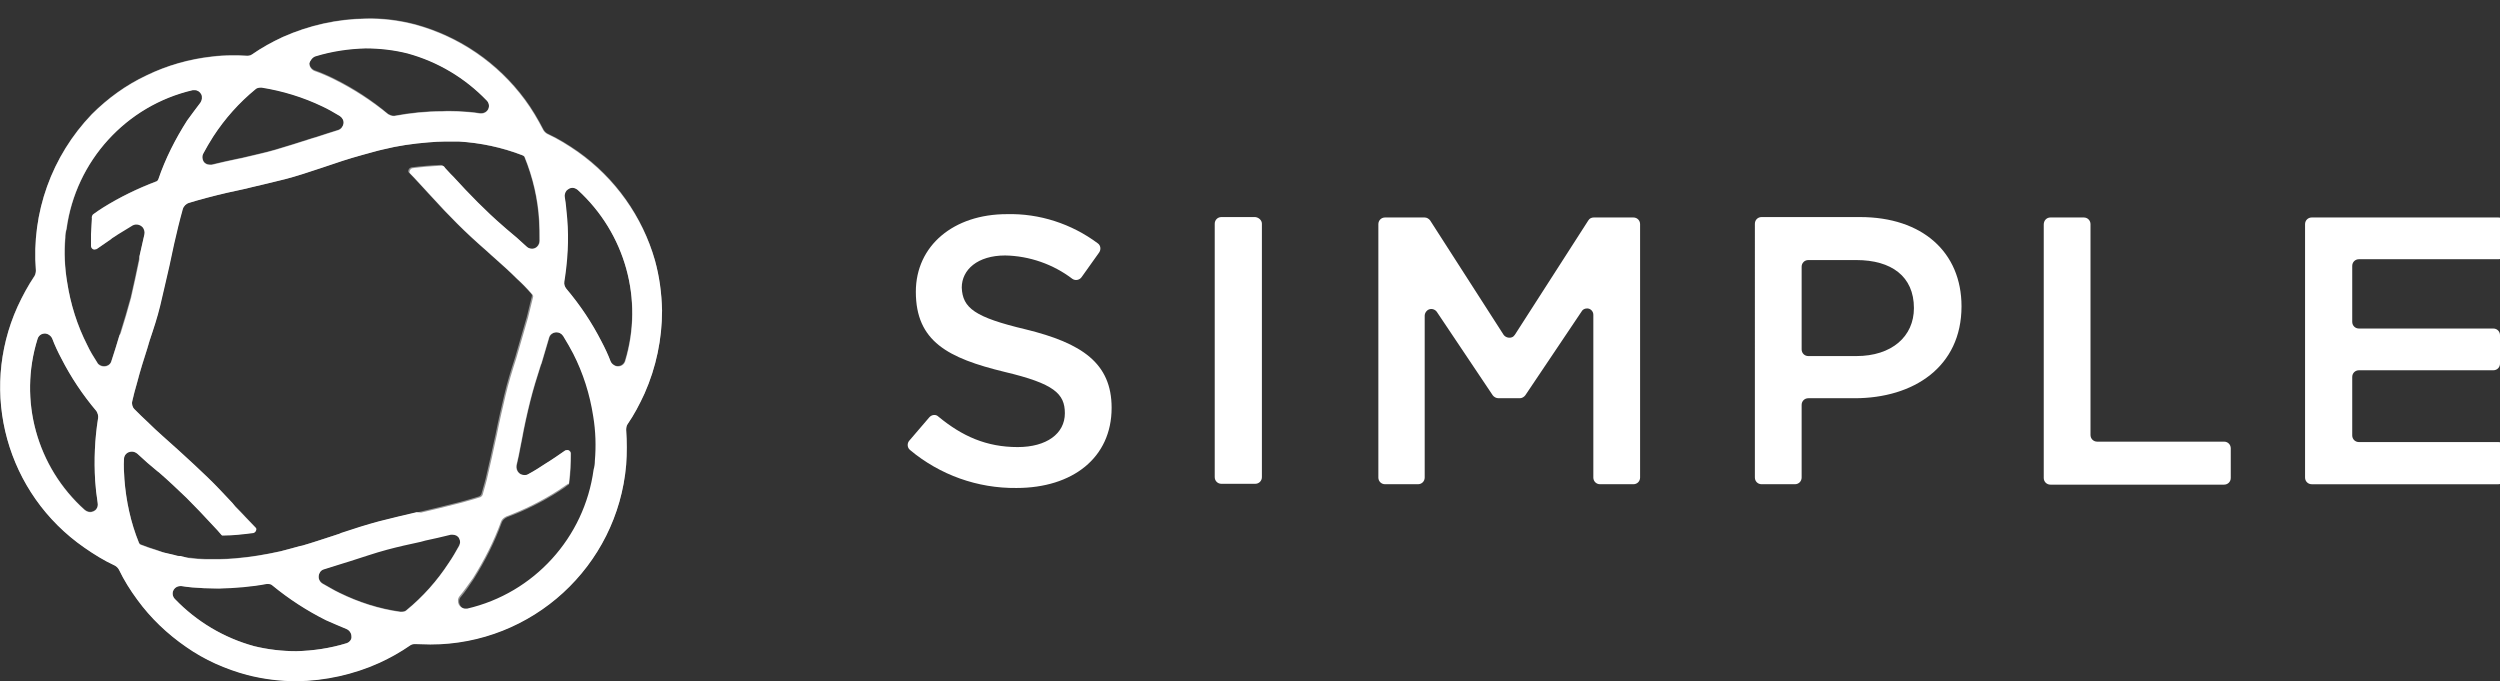 <?xml version="1.0" encoding="utf-8"?>
<!-- Generator: Adobe Illustrator 25.2.3, SVG Export Plug-In . SVG Version: 6.00 Build 0)  -->
<svg version="1.1" id="layer" xmlns="http://www.w3.org/2000/svg" xmlns:xlink="http://www.w3.org/1999/xlink" x="0px" y="0px"
	 viewBox="0 0 598.9 163.2" style="enable-background:new 0 0 598.9 163.2;" xml:space="preserve">
<rect x="0" y="0" width="598.9" height="163.2" fill="#333333" stroke="none"/>
<style type="text/css">
	.st0{fill:#FFFFFF;}
	.st1{opacity:0.48;fill:#FFFFFF;enable-background:new    ;}
</style>
<path class="st0" d="M112.8,14.2c1.1-0.2,2.1-0.4,3.2-0.6C115,13.8,113.9,14,112.8,14.2z"/>
<g id="SIMPLE_custom">
	<path class="st0" d="M245.7,78.9c13.5,3.3,20.6,8.1,20.6,18.8c0,12-9.4,19.2-22.8,19.2c-9.3,0.1-18.3-3.1-25.5-9.1
		c-0.7-0.6-0.7-1.6-0.2-2.2l0,0l4.8-5.6c0.6-0.7,1.6-0.8,2.2-0.2l0,0c5.7,4.7,11.5,7.3,19,7.3c6.9,0,11.3-3.2,11.3-8.1
		c0-4.7-2.6-7.1-14.4-9.9c-13.6-3.3-21.3-7.3-21.3-19.2c0-11.1,9.1-18.6,21.8-18.6c7.8-0.2,15.5,2.3,21.8,7c0.7,0.5,0.8,1.5,0.3,2.2
		l-4.2,5.9c-0.5,0.7-1.5,0.9-2.2,0.4l0,0c-4.6-3.5-10.3-5.5-16.1-5.6c-6.6,0-10.4,3.4-10.4,7.7C230.6,73.8,233.5,76,245.7,78.9z"/>
	<path class="st0" d="M302.3,53.6v60.7c0,0.9-0.7,1.6-1.6,1.6h-8.1c-0.9,0-1.6-0.7-1.6-1.6V53.6c0-0.9,0.7-1.6,1.6-1.6h8.1
		C301.6,52.1,302.3,52.8,302.3,53.6z"/>
	<path class="st0" d="M357.6,94.7l-13.4-20c-0.5-0.7-1.5-0.9-2.2-0.4c-0.4,0.3-0.7,0.8-0.7,1.3v38.8c0,0.9-0.7,1.6-1.6,1.6h-7.9
		c-0.9,0-1.6-0.7-1.6-1.6V53.7c0-0.9,0.7-1.6,1.6-1.6h9.5c0.5,0,1,0.3,1.3,0.7l17.6,27.4c0.5,0.7,1.5,0.9,2.2,0.5
		c0.2-0.1,0.3-0.3,0.5-0.5l17.6-27.4c0.3-0.5,0.8-0.7,1.3-0.7h9.5c0.9,0,1.6,0.7,1.6,1.6v60.7c0,0.9-0.7,1.6-1.6,1.6h-8
		c-0.9,0-1.6-0.7-1.6-1.6v-39c0-0.9-0.8-1.6-1.6-1.5c-0.5,0-1,0.3-1.2,0.7l-13.5,20.1c-0.3,0.4-0.8,0.7-1.3,0.7H359
		C358.4,95.4,357.9,95.1,357.6,94.7z"/>
	<path class="st0" d="M444.3,95.4h-11.1c-0.9,0-1.6,0.7-1.6,1.6v17.4c0,0.9-0.7,1.6-1.6,1.6h-8c-0.9,0-1.6-0.7-1.6-1.6V53.6
		c0-0.9,0.7-1.6,1.6-1.6h23.6c14.9,0,24.3,8.4,24.3,21.4C469.9,87.9,458.4,95.4,444.3,95.4z M444.7,62.3h-11.5
		c-0.9,0-1.6,0.7-1.6,1.6v19.8c0,0.9,0.7,1.6,1.6,1.6h11.5c8.5,0,13.8-4.7,13.8-11.5C458.5,66.2,453.1,62.3,444.7,62.3z"/>
	<path class="st0" d="M491.2,52.1h8c0.9,0,1.6,0.7,1.6,1.6v50.5c0,0.9,0.7,1.6,1.6,1.6h30.4c0.9,0,1.6,0.7,1.6,1.6v7.1
		c0,0.9-0.7,1.6-1.6,1.6h-41.6c-0.9,0-1.6-0.7-1.6-1.6V53.8C489.6,52.8,490.3,52.1,491.2,52.1z"/>
	<path class="st0" d="M598.5,62.1h-33.4c-0.9,0-1.6,0.7-1.6,1.6v13.4c0,0.9,0.7,1.6,1.6,1.6h32.2c0.9,0,1.6,0.7,1.6,1.6v6.8
		c0,0.9-0.7,1.6-1.6,1.6h-32.2c-0.9,0-1.6,0.7-1.6,1.6v14c0,0.9,0.7,1.6,1.6,1.6h33.4c0.9,0,1.6,0.7,1.6,1.6v6.9
		c0,0.9-0.7,1.6-1.6,1.6h-44.7c-0.9,0-1.6-0.7-1.6-1.6V53.7c0-0.9,0.7-1.6,1.6-1.6h44.7c0.9,0,1.6,0.7,1.6,1.6v6.9
		C600.1,61.4,599.4,62.1,598.5,62.1z"/>
</g>
<path class="st1" d="M156.9,62.3c-3-10.5-9.5-19.7-18.4-26c-2.3-1.6-4.7-3.1-7.3-4.3c-0.4-0.2-0.8-0.6-1-1c-1.3-2.5-2.7-4.9-4.4-7.2
	c-6.5-8.8-15.7-15.1-26.3-18c-3.9-1-7.8-1.5-11.8-1.4C80.8,4.5,74.1,6,67.8,8.8c-2.6,1.2-5.1,2.6-7.4,4.2c-0.3,0.2-0.7,0.3-1.1,0.3
	l0,0c-1.2-0.1-2.5-0.1-3.6-0.1c-1.6,0-3.3,0.1-4.9,0.3c-5.4,0.6-10.7,2.1-15.7,4.5c-4.9,2.3-9.3,5.5-13.1,9.3
	c-9.6,10-14.5,23.6-13.4,37.4c0,0.5-0.1,0.9-0.3,1.3c-1.6,2.4-2.9,4.8-4.1,7.4c-9.3,20.6-2.6,44.8,16,57.7c2.3,1.6,4.7,3.1,7.3,4.3
	c0.4,0.2,0.8,0.6,1,1c1.2,2.5,2.7,4.9,4.4,7.2c3.2,4.4,7.2,8.2,11.7,11.3c4.4,3.1,9.4,5.3,14.6,6.7c3.9,1,7.9,1.5,11.9,1.5
	c6.8-0.1,13.6-1.6,19.8-4.4c2.6-1.2,5.1-2.6,7.4-4.2c0.3-0.2,0.7-0.3,1.1-0.3c1.1,0,2.3,0.1,3.7,0.1c24.4,0,44.8-18.7,46.9-43
	c0.2-2.8,0.2-5.6,0-8.4c0-0.5,0.1-1,0.3-1.3c1.6-2.3,2.9-4.8,4.1-7.4c2.8-6.3,4.2-13.1,4.2-19.9C158.5,70.2,157.9,66.2,156.9,62.3z
	 M75.6,13.4c3.9-1.2,8-1.8,12-1.9c3.4,0,6.8,0.4,10,1.2c7.3,2,13.8,5.9,19,11.3c0.5,0.5,0.7,1.3,0.4,2s-1,1.1-1.7,1.1
	c-0.1,0-0.2,0-0.3,0c-1.8-0.3-3.5-0.4-5.3-0.5c-1.1,0-2.3-0.1-3.7,0c-3.9,0-7.7,0.4-11.5,1.1h-0.3c-0.4,0-0.8-0.2-1.2-0.4
	c-3.9-3.3-8.2-6.1-12.8-8.4c-1.6-0.8-3.2-1.5-4.9-2.1c-0.7-0.3-1.2-1-1.2-1.8C74.4,14.3,74.9,13.6,75.6,13.4z M51.1,32.6
	c2.8-4.3,6.2-8.1,10.1-11.3c0.3-0.3,0.8-0.4,1.2-0.4h0.3c5,0.8,9.9,2.3,14.5,4.5c1.3,0.6,2.7,1.4,4.2,2.3c0.6,0.4,1,1.1,0.9,1.8
	c-0.1,0.7-0.6,1.4-1.3,1.6c-1.8,0.6-3.6,1.1-5.3,1.7L75,33c-3.7,1.2-6.3,2-9,2.8s-5.3,1.3-8.1,2l-1,0.2c-2,0.4-4.1,0.9-6.2,1.4
	c-0.1,0-0.3,0-0.4,0c-0.7,0-1.3-0.3-1.6-0.9c-0.3-0.6-0.3-1.3,0-1.8C49.4,35.4,50.2,34,51.1,32.6z M23.5,100.1c-0.8,5-1,10-0.7,15
	c0.1,1.6,0.3,3.4,0.6,5.3c0.1,0.6,0,1.1-0.4,1.6c-0.4,0.4-0.9,0.6-1.4,0.6s-0.9-0.2-1.3-0.5C8.8,111.8,4.4,95.8,9,81.1
	c0.3-1,1.3-1.5,2.3-1.2c0.5,0.2,1,0.6,1.2,1.1c0.6,1.6,1.4,3.3,2.2,4.8c2.3,4.5,5.1,8.7,8.4,12.6C23.4,98.9,23.6,99.5,23.5,100.1z
	 M28.6,80.3c-0.6,2-1.2,4-1.9,6.1c-0.2,0.8-0.9,1.3-1.8,1.3c-0.6,0-1.3-0.3-1.6-0.9c-0.9-1.4-1.7-2.7-2.4-4.2c-2.4-4.7-4-9.8-4.8-15
	c-0.6-3.6-0.7-7.2-0.4-10.7c0-0.7,0.1-1.4,0.3-2.1c2.2-16.3,14.3-29.6,30.3-33.3c0.1,0,0.3,0,0.4,0c0.7,0,1.3,0.4,1.6,1
	c0.3,0.6,0.2,1.4-0.2,2c-1,1.3-2.1,2.8-3.2,4.3c-2.8,4.4-5.2,9.1-6.9,14.1c-0.1,0.2-0.2,0.4-0.5,0.5c-4.5,1.7-8.8,3.8-12.8,6.3
	l-0.6,0.4l-0.5,0.3l-0.3,0.2l-0.1,0.1L23,50.9L22.9,51l-0.3,0.2c-0.1,0.1-0.2,0.2-0.2,0.4c0,0.2,0,0.3,0,0.5v0.5
	c0,0.4,0,0.7-0.1,1.1c-0.1,0.7-0.1,1.5-0.2,2.2s0,1.5,0,2.3c0,0.2,0,0.4,0,0.6c0,0.4,0.4,0.8,0.8,0.8c0.2,0,0.3-0.1,0.5-0.1
	c1-0.7,1.9-1.3,2.9-2l0.4-0.5c0.3-0.3,0.7-0.5,1-0.7l0.6-0.4c1.1-0.7,2.3-1.4,3.6-2.2c0.8-0.4,1.8-0.2,2.4,0.5
	c0.3,0.4,0.5,1,0.4,1.6c-0.4,1.8-0.8,3.6-1.2,5.3L33.3,62c-0.6,3-1.3,6.1-2,9.2c-0.8,3-1.6,5.6-2.5,8.5L28.6,80.3z M35.6,131.1
	l-1.9-0.7l-0.2-0.1l-0.2-0.3c-2-4.9-3.1-10.1-3.5-15.3c-0.1-1.6-0.2-3.2-0.1-4.8c0-1,0.8-1.8,1.9-1.8c0.5,0,0.9,0.2,1.3,0.5
	c1.6,1.5,3.2,2.9,4.8,4.2l0.4,0.3c2.2,1.9,4.4,4,6.6,6.1c2.1,2.1,4.2,4.3,6.5,6.8c0.6,0.6,1.2,1.3,1.8,2l0.2,0.2c0.1,0,0.1,0,0.2,0
	c2.4,0,4.9-0.3,7.3-0.6c0.4-0.1,0.7-0.5,0.7-0.9c0-0.2-0.1-0.3-0.2-0.4c-1.6-1.6-3-3.2-4.8-5l-0.7-0.7c-1.9-2-3.9-4.2-6-6.2
	s-4.1-3.9-6.1-5.7l-1.1-1c-2.4-2.2-4.8-4.2-7.1-6.5c-1.1-1-2.1-2-3.2-3.1c-0.5-0.5-0.7-1.3-0.5-2c0.3-1.4,0.7-2.8,1.1-4.2
	c0.8-3.1,1.7-5.9,2.5-8.4l0.5-1.7c0.9-2.9,1.8-5.7,2.5-8.6s1.4-6.1,2.2-9.5l0.3-1.4c0.5-2.4,1.1-5.2,1.8-8c0.3-1.3,0.7-2.7,1.1-4.2
	c0.2-0.7,0.8-1.3,1.5-1.5c1.2-0.4,2.4-0.7,3.5-1l0.7-0.2c3.4-0.9,6.5-1.6,9.4-2.2l1.2-0.3c2.9-0.7,5.6-1.3,8.3-2
	c2.7-0.7,5.7-1.7,8.4-2.6l0.9-0.3c2.9-1,5.9-2,9.2-2.9c1.9-0.5,3.5-1,4.9-1.3c3.6-0.9,7.2-1.4,10.9-1.7c1.3-0.1,2.7-0.2,4-0.2
	c1.1,0,2.1,0,3.2,0c5.2,0.3,10.4,1.4,15.3,3.3c0.2,0.1,0.4,0.2,0.5,0.4c2,4.9,3.2,10.1,3.5,15.3c0.1,1.5,0.1,3.1,0.1,4.8
	c0,1-0.8,1.9-1.8,1.9c-0.5,0-1-0.2-1.3-0.5c-1.6-1.5-3.2-2.9-4.8-4.2l-0.8-0.7c-2.2-1.9-4.2-3.8-6.1-5.7c-1.9-1.9-3.9-4-5.9-6.2
	l-0.6-0.6l-1.3-1.4l-0.5-0.6c-0.1-0.1-0.3-0.2-0.5-0.2c-2.4,0.1-4.8,0.3-7.1,0.6c-0.4,0.1-0.7,0.5-0.7,0.9c0,0.2,0.1,0.3,0.2,0.4
	c1.4,1.4,2.7,2.9,4.2,4.5l1.2,1.3c1.9,2.1,3.9,4.2,6,6.3c2.1,2.1,4.6,4.4,6.9,6.4l1.1,1l0.9,0.8c1.8,1.6,3.6,3.2,5.4,5
	c1.1,1,2.3,2.2,3.5,3.6c0.2,0.2,0.3,0.5,0.2,0.7c-0.4,1.7-0.8,3.3-1.2,4.9c-0.9,3.2-1.8,6.2-2.6,9l-0.2,0.7c-1,3.1-1.9,6-2.6,9
	s-1.4,5.9-2.1,9.5l-0.4,1.8c-0.5,2.4-1.1,5-1.7,7.6c-0.3,1.5-0.8,3.1-1.3,4.9c-0.1,0.2-0.3,0.4-0.5,0.5c-1.8,0.6-3.4,1-4.8,1.4
	c-3.4,0.9-6.5,1.6-9.4,2.3l-0.5,0.1c-3,0.7-6,1.4-9.1,2.2c-3,0.8-6.1,1.8-9.1,2.8h-0.1l-1.5,0.5c-2.5,0.8-5.1,1.7-7.9,2.5h-0.2
	c-1.1,0.3-2.8,0.8-4.8,1.3c-3.6,0.8-7.2,1.4-10.8,1.7c-1.3,0.1-2.7,0.2-4,0.2c-1.1,0-2.2,0-3.2,0l-2-0.1l-1.8-0.2h-0.5l-1.2-0.2
	c-0.1,0-0.2,0-0.3,0c-0.5,0-1-0.2-1.4-0.3c-0.9-0.2-1.8-0.4-2.6-0.6C38.3,132,36.9,131.5,35.6,131.1L35.6,131.1z M83,154.1
	c-3.9,1.2-8,1.8-12,1.9c-3.4,0-6.8-0.4-10.1-1.2c-7.3-2-13.8-5.9-19-11.3c-0.5-0.5-0.7-1.3-0.4-2c0.3-0.7,1-1.1,1.7-1.1h0.3
	c1.7,0.3,3.5,0.4,5.3,0.5c1.2,0,2.5,0.1,3.7,0c3.8-0.1,7.7-0.4,11.4-1.1h0.3c0.4,0,0.8,0.1,1.1,0.4c3.9,3.2,8.2,6,12.8,8.3
	c1.6,0.7,3.2,1.4,4.9,2.1c0.7,0.3,1.2,1,1.2,1.8C84.3,153.1,83.8,153.8,83,154.1L83,154.1z M107.5,134.8c-2.8,4.3-6.2,8.1-10.1,11.3
	c-0.3,0.3-0.7,0.4-1.2,0.4h-0.3c-5.1-0.7-10-2.3-14.5-4.5c-1.5-0.7-2.9-1.6-4.2-2.3c-0.9-0.6-1.1-1.7-0.6-2.6c0.2-0.4,0.6-0.7,1-0.8
	c1.6-0.5,3.2-1,4.8-1.6l1.3-0.4c3.2-1,6-2,9-2.8c2.6-0.7,5.3-1.3,8.1-1.9l1.1-0.3c2-0.4,4-0.9,6.1-1.4c0.1,0,0.3,0,0.4,0
	c0.7,0,1.3,0.3,1.6,0.9s0.3,1.2,0,1.8C109.2,132.1,108.4,133.5,107.5,134.8L107.5,134.8z M142.9,110.6c0,0.7-0.1,1.4-0.3,2.1
	c-2.2,16.3-14.3,29.6-30.3,33.3c-0.1,0-0.3,0-0.4,0c-1,0-1.9-0.8-1.9-1.9c0-0.4,0.1-0.8,0.4-1.1c1.1-1.3,2.1-2.8,3.1-4.3
	c2.7-4.3,5-8.8,6.7-13.5c0.2-0.6,0.7-1,1.3-1.3c4.3-1.6,8.5-3.7,12.4-6.2l0.6-0.4l0.6-0.4l0.3-0.2l0.1-0.1l0.4-0.3l0.3-0.2l0.1-0.1
	l0,0c0-0.1,0.1-0.3,0.1-0.4c0.3-2.3,0.4-4.6,0.4-7c0-0.4-0.4-0.8-0.8-0.8c-0.2,0-0.3,0.1-0.5,0.1c-1.6,1.1-3,2.1-4.8,3.2
	c-1.2,0.8-2.6,1.7-4.1,2.5c-0.3,0.2-0.6,0.2-0.9,0.2c-0.6,0-1.1-0.2-1.5-0.7c-0.3-0.4-0.5-1-0.4-1.6c0.4-1.6,0.7-3.2,1-4.8l0.3-1.5
	c0.5-2.8,1.2-6,2-9.2c0.7-2.8,1.6-5.7,2.5-8.5l0.2-0.5c0.6-2,1.2-4,1.8-6.1c0.2-0.8,1-1.3,1.8-1.3c0.6,0,1.2,0.3,1.6,0.9
	c1,1.6,1.7,2.9,2.4,4.2c2.4,4.7,4.1,9.8,4.9,15C143.1,103.4,143.2,107,142.9,110.6z M149.7,86.4c-0.3,1-1.3,1.5-2.3,1.2
	c-0.5-0.2-1-0.6-1.2-1.1c-0.6-1.6-1.4-3.3-2.2-4.8c-2.3-4.5-5.1-8.7-8.4-12.6c-0.4-0.5-0.6-1.1-0.5-1.7c0.8-5,1.1-10,0.7-15
	c-0.2-1.9-0.3-3.7-0.6-5.3c-0.1-0.5,0.1-1.1,0.4-1.5c0.4-0.4,0.9-0.7,1.4-0.7s0.9,0.2,1.3,0.5C149.8,55.8,154.2,71.7,149.7,86.4z"/>
<path class="st0" d="M156.9,62.4c-3-10.5-9.6-19.7-18.5-26c-2.3-1.6-4.7-3.1-7.3-4.3c-0.4-0.2-0.8-0.6-1-1c-1.3-2.5-2.7-4.9-4.4-7.2
	c-6.5-8.8-15.7-15.1-26.3-18c-3.9-1-7.8-1.5-11.8-1.4C80.7,4.6,74,6.1,67.7,8.9c-2.6,1.2-5.1,2.6-7.4,4.2c-0.3,0.2-0.7,0.3-1.1,0.3
	l0,0c-1.2-0.1-2.5-0.1-3.6-0.1c-1.6,0-3.3,0.1-4.9,0.3c-5.4,0.6-10.7,2.1-15.6,4.5c-4.9,2.3-9.3,5.5-13.1,9.3
	C12.4,37.4,7.5,51,8.6,64.8c0,0.5-0.1,0.9-0.3,1.3c-1.6,2.4-2.9,4.8-4.1,7.4c-9.3,20.6-2.6,44.8,16,57.7c2.3,1.6,4.7,3.1,7.3,4.3
	c0.4,0.2,0.8,0.6,1,1c1.2,2.5,2.7,4.9,4.4,7.2c3.2,4.4,7.2,8.2,11.7,11.3c4.4,3.1,9.4,5.3,14.6,6.7c3.9,1,7.9,1.5,11.9,1.5
	c6.8-0.1,13.6-1.6,19.8-4.4c2.6-1.2,5.1-2.6,7.4-4.2c0.3-0.2,0.7-0.3,1.1-0.3c1.1,0,2.3,0.1,3.7,0.1c24.4,0,44.8-18.7,46.9-43
	c0.2-2.8,0.2-5.6,0-8.4c0-0.5,0.1-1,0.3-1.3c1.6-2.3,2.9-4.8,4.1-7.4c2.8-6.3,4.2-13.1,4.2-19.9C158.5,70.2,158,66.3,156.9,62.4z
	 M75.6,13.5c3.9-1.2,8-1.8,12-1.9c3.4,0,6.8,0.4,10,1.2c7.3,2,13.8,5.9,19,11.3c0.5,0.5,0.7,1.3,0.4,2s-1,1.1-1.7,1.1
	c-0.1,0-0.2,0-0.3,0c-1.8-0.3-3.5-0.4-5.3-0.5c-1.1,0-2.3-0.1-3.7,0c-3.9,0-7.7,0.4-11.5,1.1h-0.3c-0.4,0-0.8-0.2-1.2-0.4
	c-3.9-3.2-8.2-6-12.8-8.3c-1.6-0.8-3.2-1.5-4.9-2.1c-0.7-0.3-1.2-1-1.2-1.8C74.3,14.5,74.9,13.7,75.6,13.5z M51.1,32.7
	c2.8-4.3,6.2-8.1,10.1-11.3c0.3-0.3,0.8-0.4,1.2-0.4h0.3c5,0.8,9.9,2.3,14.5,4.5c1.3,0.6,2.7,1.4,4.2,2.3c0.6,0.4,1,1.1,0.9,1.8
	c-0.1,0.7-0.6,1.4-1.3,1.6c-1.8,0.6-3.6,1.1-5.3,1.7L75,33.1c-3.7,1.2-6.3,2-9,2.8s-5.3,1.3-8.1,2l-1,0.2c-2,0.4-4.1,0.9-6.2,1.4
	c-0.1,0-0.3,0-0.4,0c-0.7,0-1.3-0.3-1.6-0.9c-0.3-0.6-0.3-1.3,0-1.8C49.4,35.5,50.2,34.1,51.1,32.7z M23.5,100.2c-0.8,5-1,10-0.7,15
	c0.1,1.6,0.3,3.4,0.6,5.3c0.1,0.6,0,1.1-0.4,1.6c-0.4,0.4-0.9,0.6-1.4,0.6s-0.9-0.2-1.3-0.5C8.8,111.9,4.4,95.9,9,81.2
	c0.3-1,1.3-1.5,2.3-1.2c0.5,0.2,1,0.6,1.2,1.1c0.6,1.6,1.4,3.3,2.2,4.8c2.3,4.5,5.1,8.7,8.4,12.6C23.4,99,23.6,99.6,23.5,100.2z
	 M28.6,80.4c-0.6,2-1.2,4-1.9,6.1c-0.2,0.8-0.9,1.3-1.8,1.3c-0.6,0-1.3-0.3-1.6-0.9c-0.9-1.4-1.7-2.7-2.4-4.2c-2.4-4.7-4-9.8-4.8-15
	c-0.6-3.5-0.8-7.2-0.5-10.7c0-0.7,0.1-1.4,0.3-2.1c2.2-16.3,14.3-29.6,30.3-33.3c0.1,0,0.3,0,0.4,0c0.7,0,1.3,0.4,1.6,1
	c0.3,0.6,0.2,1.4-0.2,2c-1,1.3-2.1,2.8-3.2,4.3C42,33.3,39.6,38,37.9,43c-0.1,0.2-0.2,0.4-0.5,0.5c-4.5,1.7-8.8,3.8-12.8,6.3
	c-0.7,0.5-1.4,0.9-2.1,1.4c-0.4,0.2-0.6,0.7-0.5,1.2c0,0.5-0.1,1-0.1,1.5s-0.1,1.5-0.1,2.2s0,1.6,0,2.3V59c0,0.4,0.4,0.8,0.8,0.8
	c0.2,0,0.3-0.1,0.5-0.1c1-0.7,1.9-1.3,2.9-2l0.6-0.4c0.3-0.3,0.7-0.5,1-0.7l0.6-0.4c1.1-0.7,2.3-1.4,3.6-2.2
	c0.8-0.4,1.8-0.2,2.4,0.5c0.3,0.4,0.5,1,0.4,1.6c-0.4,1.8-0.8,3.6-1.2,5.3v0.8c-0.6,3-1.3,6.1-2,9.2c-0.8,3-1.6,5.6-2.5,8.5
	L28.6,80.4z M35.6,131.2l-1.9-0.7l-0.2-0.1l-0.2-0.3c-2-4.9-3.1-10.1-3.5-15.3c-0.1-1.6-0.2-3.2-0.1-4.8c0-1,0.8-1.8,1.9-1.8
	c0.5,0,0.9,0.2,1.3,0.5c1.6,1.5,3.2,2.9,4.8,4.2l0.4,0.3c2.2,1.9,4.4,4,6.6,6.1c2.1,2.1,4.2,4.3,6.5,6.8c0.6,0.6,1.2,1.3,1.8,2
	l0.2,0.2c0.1,0,0.1,0,0.2,0c2.4,0,4.9-0.3,7.3-0.6c0.4-0.1,0.7-0.5,0.7-0.9c0-0.2-0.1-0.3-0.2-0.4c-1.6-1.6-3-3.2-4.8-5l-0.7-0.9
	c-1.9-2-3.9-4.2-6-6.2s-4.1-3.9-6.1-5.7l-1.1-1c-2.4-2.2-4.8-4.2-7.1-6.5c-1.1-1-2.1-2-3.2-3.1c-0.5-0.5-0.7-1.3-0.5-2
	c0.3-1.4,0.7-2.8,1.1-4.2c0.8-3.1,1.7-5.9,2.5-8.4l0.5-1.7c1-2.9,1.9-5.6,2.6-8.5s1.4-6.1,2.2-9.5l0.3-1.4c0.5-2.4,1.1-5.2,1.8-8
	c0.3-1.3,0.7-2.7,1.1-4.2c0.2-0.7,0.8-1.3,1.5-1.5c1.2-0.4,2.4-0.7,3.5-1l0.7-0.2c3.4-0.9,6.5-1.6,9.4-2.2l1.2-0.3
	c2.9-0.7,5.6-1.3,8.3-2s5.7-1.7,8.4-2.6l0.9-0.3c2.9-1,5.9-2,9.2-2.9c1.9-0.5,3.5-1,4.9-1.3c3.6-0.9,7.2-1.4,10.9-1.7
	c1.3-0.1,2.7-0.2,4-0.2c1.1,0,2.1,0,3.2,0c5.2,0.3,10.4,1.4,15.3,3.3c0.2,0.1,0.4,0.2,0.5,0.4c2,4.9,3.2,10.1,3.5,15.3
	c0.1,1.5,0.1,3.1,0.1,4.8c0,1-0.8,1.9-1.8,1.9c-0.5,0-1-0.2-1.3-0.5c-1.6-1.5-3.2-2.9-4.8-4.2l-0.8-0.7c-2.2-1.9-4.2-3.8-6.1-5.7
	c-1.9-1.9-3.9-4-5.9-6.2l-0.6-0.6l-1.3-1.4l-0.3-0.4c-0.1-0.1-0.3-0.2-0.5-0.2c-2.4,0.1-4.8,0.3-7.1,0.6c-0.4,0.1-0.7,0.5-0.7,0.9
	c0,0.2,0.1,0.3,0.2,0.4c1.4,1.4,2.7,2.9,4.2,4.5l1.2,1.3c1.9,2.1,3.9,4.2,6,6.3c2.1,2.1,4.6,4.4,6.9,6.4l1.1,1l0.9,0.8
	c1.8,1.6,3.6,3.2,5.4,5c1.1,1,2.3,2.2,3.5,3.6c0.2,0.2,0.3,0.5,0.2,0.7c-0.4,1.7-0.8,3.3-1.2,4.9c-0.9,3.2-1.8,6.2-2.6,9l-0.2,0.7
	c-1,3.1-1.9,6-2.6,9s-1.4,5.9-2.1,9.5l-0.4,1.8c-0.5,2.4-1.1,5-1.7,7.6c-0.3,1.5-0.8,3.1-1.3,4.9c-0.1,0.2-0.3,0.4-0.5,0.5
	c-1.8,0.6-3.4,1-4.8,1.4c-3.4,0.9-6.5,1.6-9.4,2.3l-1.1-0.1c-3,0.7-6,1.4-9.1,2.2c-3,0.8-6.1,1.8-9.1,2.8l-0.1,0.1l-1.5,0.5
	c-2.5,0.8-5.1,1.7-7.9,2.5h-0.2c-1.1,0.3-2.8,0.8-4.8,1.3c-3.6,0.8-7.2,1.4-10.8,1.7c-1.3,0.1-2.7,0.2-4,0.2s-2.2,0-3.2,0l-2-0.1
	l-1.8-0.2l-0.5-0.1l-1.5-0.4c-0.1,0-0.2,0-0.3,0c-0.5,0-1-0.2-1.4-0.3c-0.9-0.2-1.8-0.4-2.6-0.6C38.1,132,36.9,131.6,35.6,131.2
	L35.6,131.2z M83,154.1c-3.9,1.2-8,1.8-12,1.9c-3.4,0-6.8-0.4-10.1-1.2c-7.3-2-13.8-5.9-19-11.3c-0.5-0.5-0.7-1.3-0.4-2
	c0.3-0.7,1-1.1,1.7-1.1h0.3c1.7,0.3,3.5,0.4,5.3,0.5c1.2,0,2.5,0.1,3.7,0.1c3.8-0.1,7.7-0.4,11.4-1.1h0.3c0.4,0,0.8,0.1,1.1,0.4
	c3.9,3.2,8.2,6,12.8,8.3c1.6,0.7,3.2,1.4,4.9,2.1c0.7,0.3,1.2,1,1.2,1.8C84.3,153.2,83.7,153.9,83,154.1L83,154.1z M107.5,134.9
	c-2.8,4.3-6.2,8.1-10.1,11.3c-0.3,0.3-0.7,0.4-1.2,0.4h-0.3c-5.1-0.7-10-2.3-14.5-4.5c-1.5-0.7-2.9-1.6-4.2-2.3
	c-0.9-0.6-1.1-1.7-0.6-2.6c0.2-0.4,0.6-0.7,1-0.8c1.6-0.5,3.2-1,4.8-1.5l1.3-0.4c3.2-1,6-2,9-2.8c2.6-0.7,5.3-1.3,8.1-1.9l1.1-0.3
	c2-0.4,4-0.9,6.1-1.4c0.1,0,0.3,0,0.4,0c0.7,0,1.3,0.3,1.6,0.9s0.3,1.2,0,1.8C109.2,132.2,108.4,133.6,107.5,134.9L107.5,134.9z
	 M136.3,116c0-0.1,0-0.3,0-0.4c0.3-2.3,0.4-4.6,0.4-7c0-0.4-0.4-0.8-0.8-0.8c-0.2,0-0.3,0.1-0.5,0.1c-1.6,1.1-3,2.1-4.8,3.2
	c-1.2,0.8-2.6,1.7-4.1,2.5c-0.3,0.2-0.6,0.2-0.9,0.2c-0.6,0-1.1-0.2-1.5-0.7c-0.3-0.4-0.5-1-0.4-1.6c0.4-1.6,0.7-3.2,1-4.8l0.3-1.5
	c0.5-2.8,1.2-6,2-9.2c0.7-2.8,1.6-5.7,2.5-8.5l0.2-0.5c0.6-2,1.2-4,1.8-6.1c0.2-0.8,1-1.3,1.8-1.3c0.6,0,1.2,0.3,1.6,0.9
	c1,1.6,1.7,2.9,2.4,4.2c2.4,4.7,4,9.8,4.8,15c0.6,3.6,0.7,7.2,0.4,10.7c0,0.7-0.1,1.4-0.3,2.1c-2.2,16.3-14.3,29.6-30.3,33.3
	c-0.1,0-0.3,0-0.4,0c-0.7,0-1.3-0.4-1.6-1s-0.3-1.4,0.2-2c1.1-1.3,2.1-2.8,3.2-4.3c2.7-4.3,5-8.8,6.7-13.5c0.2-0.6,0.7-1,1.3-1.3
	c4.3-1.6,8.5-3.7,12.4-6.2l1.9-1.3c0.2-0.1,0.4-0.2,0.5-0.4L136.3,116z M149.8,86.5c-0.3,1-1.3,1.5-2.3,1.2c-0.5-0.2-1-0.6-1.2-1.1
	c-0.6-1.6-1.4-3.3-2.2-4.8c-2.3-4.5-5.1-8.7-8.4-12.6c-0.4-0.5-0.6-1.1-0.5-1.7c0.8-5,1.1-10,0.7-15c-0.2-1.9-0.3-3.7-0.6-5.3
	c-0.1-0.5,0.1-1.1,0.4-1.5c0.4-0.4,0.9-0.7,1.4-0.7s0.9,0.2,1.3,0.5C149.8,55.9,154.2,71.8,149.8,86.5L149.8,86.5z"/>
<path class="st0" d="M28.3,56l-0.4,0.3l-1.2,0.8c0.3-0.3,0.7-0.5,1-0.7L28.3,56z"/>
</svg>
